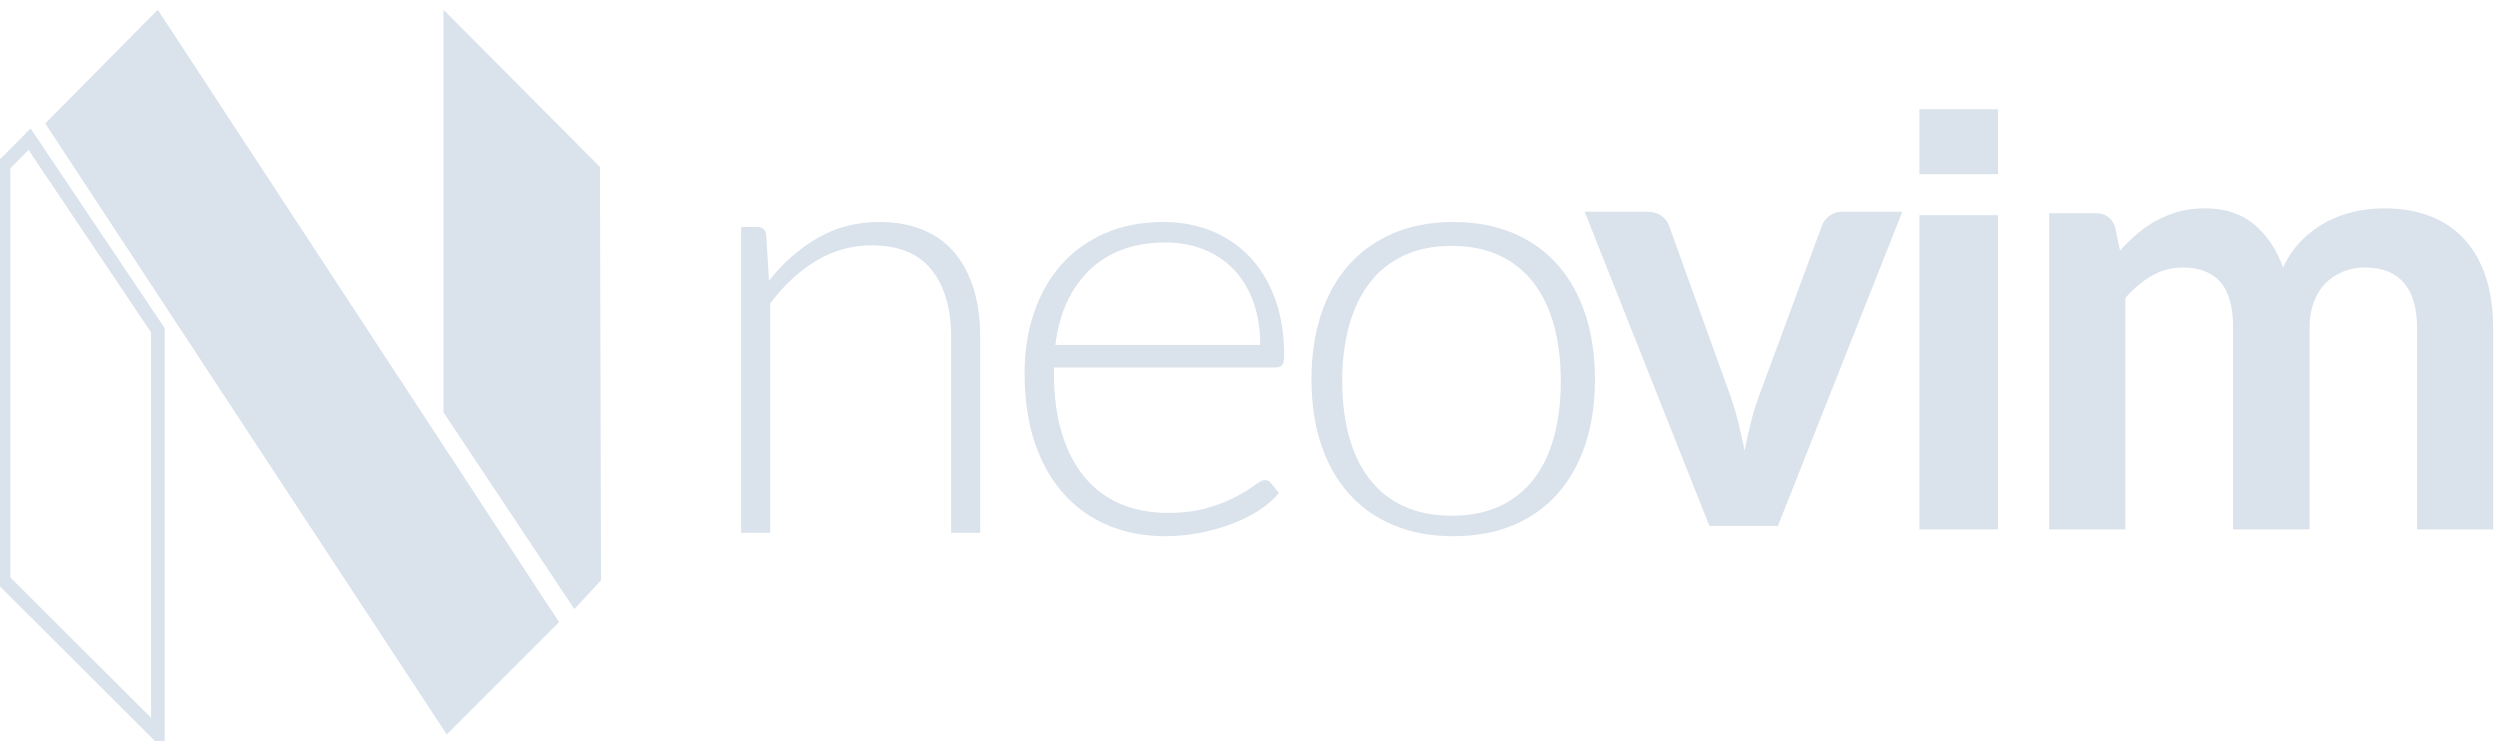 <?xml version="1.0" encoding="UTF-8" standalone="no"?><!DOCTYPE svg PUBLIC "-//W3C//DTD SVG 1.1//EN" "http://www.w3.org/Graphics/SVG/1.1/DTD/svg11.dtd"><svg width="100%" height="100%" viewBox="0 0 732 217" version="1.1" xmlns="http://www.w3.org/2000/svg" xmlns:xlink="http://www.w3.org/1999/xlink" xml:space="preserve" xmlns:serif="http://www.serif.com/" style="fill-rule:evenodd;clip-rule:evenodd;"><g id="Page-1"><g id="mark-copy"><path id="Left---green" d="M1.027,48.459l7.63,-7.704l37.567,55.944l-0,118.299l-45.197,-45.104l0,-121.435Z" style="fill-opacity:0;stroke:#dae2ec;stroke-width:4px;"/><path id="Right---blue" d="M175.663,48.889l-45.815,-46.037l-0,117.867l38.329,57.638c-0,-0 7.796,-8.463 7.796,-8.463l-0.31,-121.005Z" style="fill:#dae2ec;"/><path id="Cross---blue" d="M46.194,2.863l117.506,179.31l-32.882,32.881l-117.568,-178.913l32.944,-33.278Z" style="fill:#dae2ec;"/></g><g id="wordmark"><g id="Group"><g><path id="Shape" d="M217,156l0,-89.56l4.655,0c1.55,0 2.445,0.751 2.685,2.25l0.806,13.502c4.058,-5.159 8.786,-9.316 14.188,-12.466c5.399,-3.151 11.413,-4.726 18.037,-4.726c4.893,0 9.205,0.781 12.935,2.34c3.729,1.561 6.817,3.811 9.264,6.751c2.448,2.942 4.297,6.481 5.55,10.621c1.253,4.141 1.88,8.821 1.88,14.042l0,57.246l-8.504,0l0,-57.246c0,-8.402 -1.91,-14.987 -5.729,-19.757c-3.82,-4.771 -9.667,-7.156 -17.544,-7.156c-5.851,-0 -11.279,1.516 -16.292,4.545c-5.013,3.032 -9.489,7.187 -13.427,12.467l-0,67.147l-8.504,0Z" style="fill:#dae2ec;"/><path id="Shape1" serif:id="Shape" d="M340.624,65c5.066,0 9.755,0.868 14.069,2.605c4.312,1.738 8.052,4.268 11.219,7.592c3.167,3.324 5.638,7.412 7.419,12.264c1.779,4.852 2.669,10.422 2.669,16.711c0,1.317 -0.195,2.215 -0.588,2.695c-0.393,0.48 -1.01,0.719 -1.851,0.719l-64.966,-0l0,1.707c0,6.708 0.784,12.609 2.353,17.699c1.567,5.091 3.8,9.358 6.695,12.803c2.895,3.445 6.393,6.034 10.495,7.771c4.1,1.738 8.686,2.606 13.752,2.606c4.524,-0 8.446,-0.494 11.762,-1.483c3.317,-0.988 6.108,-2.096 8.369,-3.324c2.262,-1.227 4.057,-2.336 5.384,-3.324c1.326,-0.988 2.292,-1.482 2.895,-1.482c0.784,-0 1.388,0.3 1.81,0.898l2.352,2.875c-1.448,1.797 -3.362,3.475 -5.745,5.031c-2.383,1.558 -5.038,2.891 -7.962,3.998c-2.926,1.109 -6.062,1.991 -9.41,2.651c-3.347,0.657 -6.709,0.988 -10.088,0.988c-6.152,0 -11.762,-1.064 -16.828,-3.189c-5.067,-2.126 -9.415,-5.226 -13.043,-9.299c-3.63,-4.074 -6.435,-9.06 -8.415,-14.959c-1.981,-5.899 -2.971,-12.654 -2.971,-20.26c0,-6.408 0.919,-12.323 2.76,-17.744c1.84,-5.421 4.493,-10.093 7.961,-14.016c3.467,-3.922 7.72,-6.991 12.758,-9.209c5.034,-2.215 10.75,-3.324 17.145,-3.324Zm0.573,6c-4.696,0 -8.904,0.702 -12.623,2.105c-3.721,1.404 -6.936,3.421 -9.65,6.053c-2.713,2.631 -4.908,5.789 -6.586,9.474c-1.678,3.684 -2.788,7.807 -3.338,12.368l60,0c0,-4.679 -0.672,-8.874 -2.013,-12.588c-1.343,-3.712 -3.232,-6.856 -5.671,-9.43c-2.438,-2.571 -5.366,-4.545 -8.781,-5.921c-3.413,-1.373 -7.192,-2.061 -11.338,-2.061Z" style="fill:#dae2ec;"/><path id="Shape2" serif:id="Shape" d="M425.546,65c6.526,0 12.368,1.093 17.524,3.279c5.154,2.187 9.501,5.287 13.04,9.299c3.538,4.013 6.238,8.85 8.099,14.51c1.861,5.66 2.791,11.994 2.791,19.002c0,7.008 -0.932,13.327 -2.791,18.957c-1.861,5.631 -4.561,10.452 -8.099,14.465c-3.539,4.012 -7.886,7.097 -13.04,9.254c-5.156,2.156 -10.998,3.234 -17.524,3.234c-6.529,0 -12.369,-1.078 -17.525,-3.234c-5.155,-2.157 -9.517,-5.242 -13.085,-9.254c-3.569,-4.013 -6.285,-8.836 -8.145,-14.465c-1.861,-5.63 -2.791,-11.949 -2.791,-18.957c-0,-7.008 0.93,-13.342 2.791,-19.002c1.861,-5.66 4.576,-10.496 8.145,-14.51c3.568,-4.012 7.93,-7.112 13.085,-9.299c5.156,-2.185 10.996,-3.279 17.525,-3.279Zm-0.501,86c5.341,0 10.006,-0.918 13.997,-2.757c3.99,-1.838 7.32,-4.474 9.992,-7.909c2.67,-3.435 4.664,-7.576 5.986,-12.428c1.317,-4.851 1.98,-10.288 1.98,-16.316c-0,-5.965 -0.661,-11.389 -1.98,-16.27c-1.322,-4.881 -3.316,-9.053 -5.986,-12.519c-2.67,-3.463 -6.001,-6.13 -9.992,-7.999c-3.991,-1.867 -8.657,-2.802 -13.997,-2.802c-5.34,0 -10.008,0.935 -13.997,2.802c-3.991,1.869 -7.322,4.536 -9.992,7.999c-2.671,3.466 -4.68,7.638 -6.031,12.519c-1.35,4.881 -2.025,10.305 -2.025,16.27c0,6.026 0.675,11.465 2.025,16.316c1.351,4.852 3.36,8.993 6.031,12.428c2.67,3.435 6.001,6.071 9.992,7.909c3.989,1.839 8.656,2.757 13.997,2.757Z" style="fill:#dae2ec;"/><path id="Shape3" serif:id="Shape" d="M520.57,154l-20.05,0l-36.52,-92l18.349,0c1.612,0 2.968,0.389 4.073,1.166c1.103,0.778 1.865,1.763 2.283,2.959l17.722,49.138c1.014,2.87 1.866,5.68 2.551,8.429c0.686,2.751 1.298,5.5 1.835,8.25c0.537,-2.75 1.148,-5.499 1.835,-8.25c0.686,-2.749 1.567,-5.559 2.641,-8.429l18.17,-49.138c0.417,-1.196 1.164,-2.181 2.238,-2.959c1.074,-0.777 2.356,-1.166 3.849,-1.166l17.454,0l-36.43,92Z" style="fill:#dae2ec;"/><rect id="Rectangle" x="562" y="63" width="23" height="92" style="fill:#dae2ec;"/><path id="Shape4" serif:id="Shape" d="M600,155l0,-92.557l13.624,0c2.887,0 4.779,1.354 5.682,4.06l1.443,6.856c1.624,-1.804 3.323,-3.459 5.097,-4.962c1.773,-1.503 3.668,-2.796 5.683,-3.879c2.014,-1.082 4.179,-1.939 6.496,-2.571c2.314,-0.631 4.855,-0.947 7.624,-0.947c5.832,0 10.629,1.579 14.389,4.736c3.759,3.157 6.571,7.352 8.435,12.585c1.444,-3.068 3.248,-5.698 5.413,-7.894c2.165,-2.194 4.541,-3.984 7.127,-5.367c2.585,-1.383 5.337,-2.406 8.254,-3.068c2.916,-0.662 5.848,-0.992 8.796,-0.992c5.111,0 9.653,0.783 13.622,2.345c3.969,1.565 7.307,3.849 10.014,6.857c2.706,3.007 4.766,6.675 6.179,11.005c1.413,4.33 2.122,9.292 2.122,14.885l0,58.908l-22.284,0l-0,-58.908c-0,-5.894 -1.294,-10.329 -3.878,-13.306c-2.587,-2.977 -6.376,-4.465 -11.368,-4.465c-2.286,-0 -4.404,0.391 -6.358,1.172c-1.956,0.783 -3.67,1.911 -5.144,3.383c-1.473,1.474 -2.631,3.324 -3.474,5.548c-0.842,2.225 -1.263,4.781 -1.263,7.668l0,58.908l-22.37,0l-0,-58.908c-0,-6.194 -1.249,-10.704 -3.744,-13.532c-2.497,-2.825 -6.18,-4.239 -11.051,-4.239c-3.19,-0 -6.18,0.797 -8.976,2.39c-2.799,1.593 -5.399,3.775 -7.804,6.54l0,67.749l-22.286,0Z" style="fill:#dae2ec;"/></g><rect id="Rectangle1" serif:id="Rectangle" x="562" y="32" width="23" height="19" style="fill:#dae2ec;"/></g></g></g></svg>